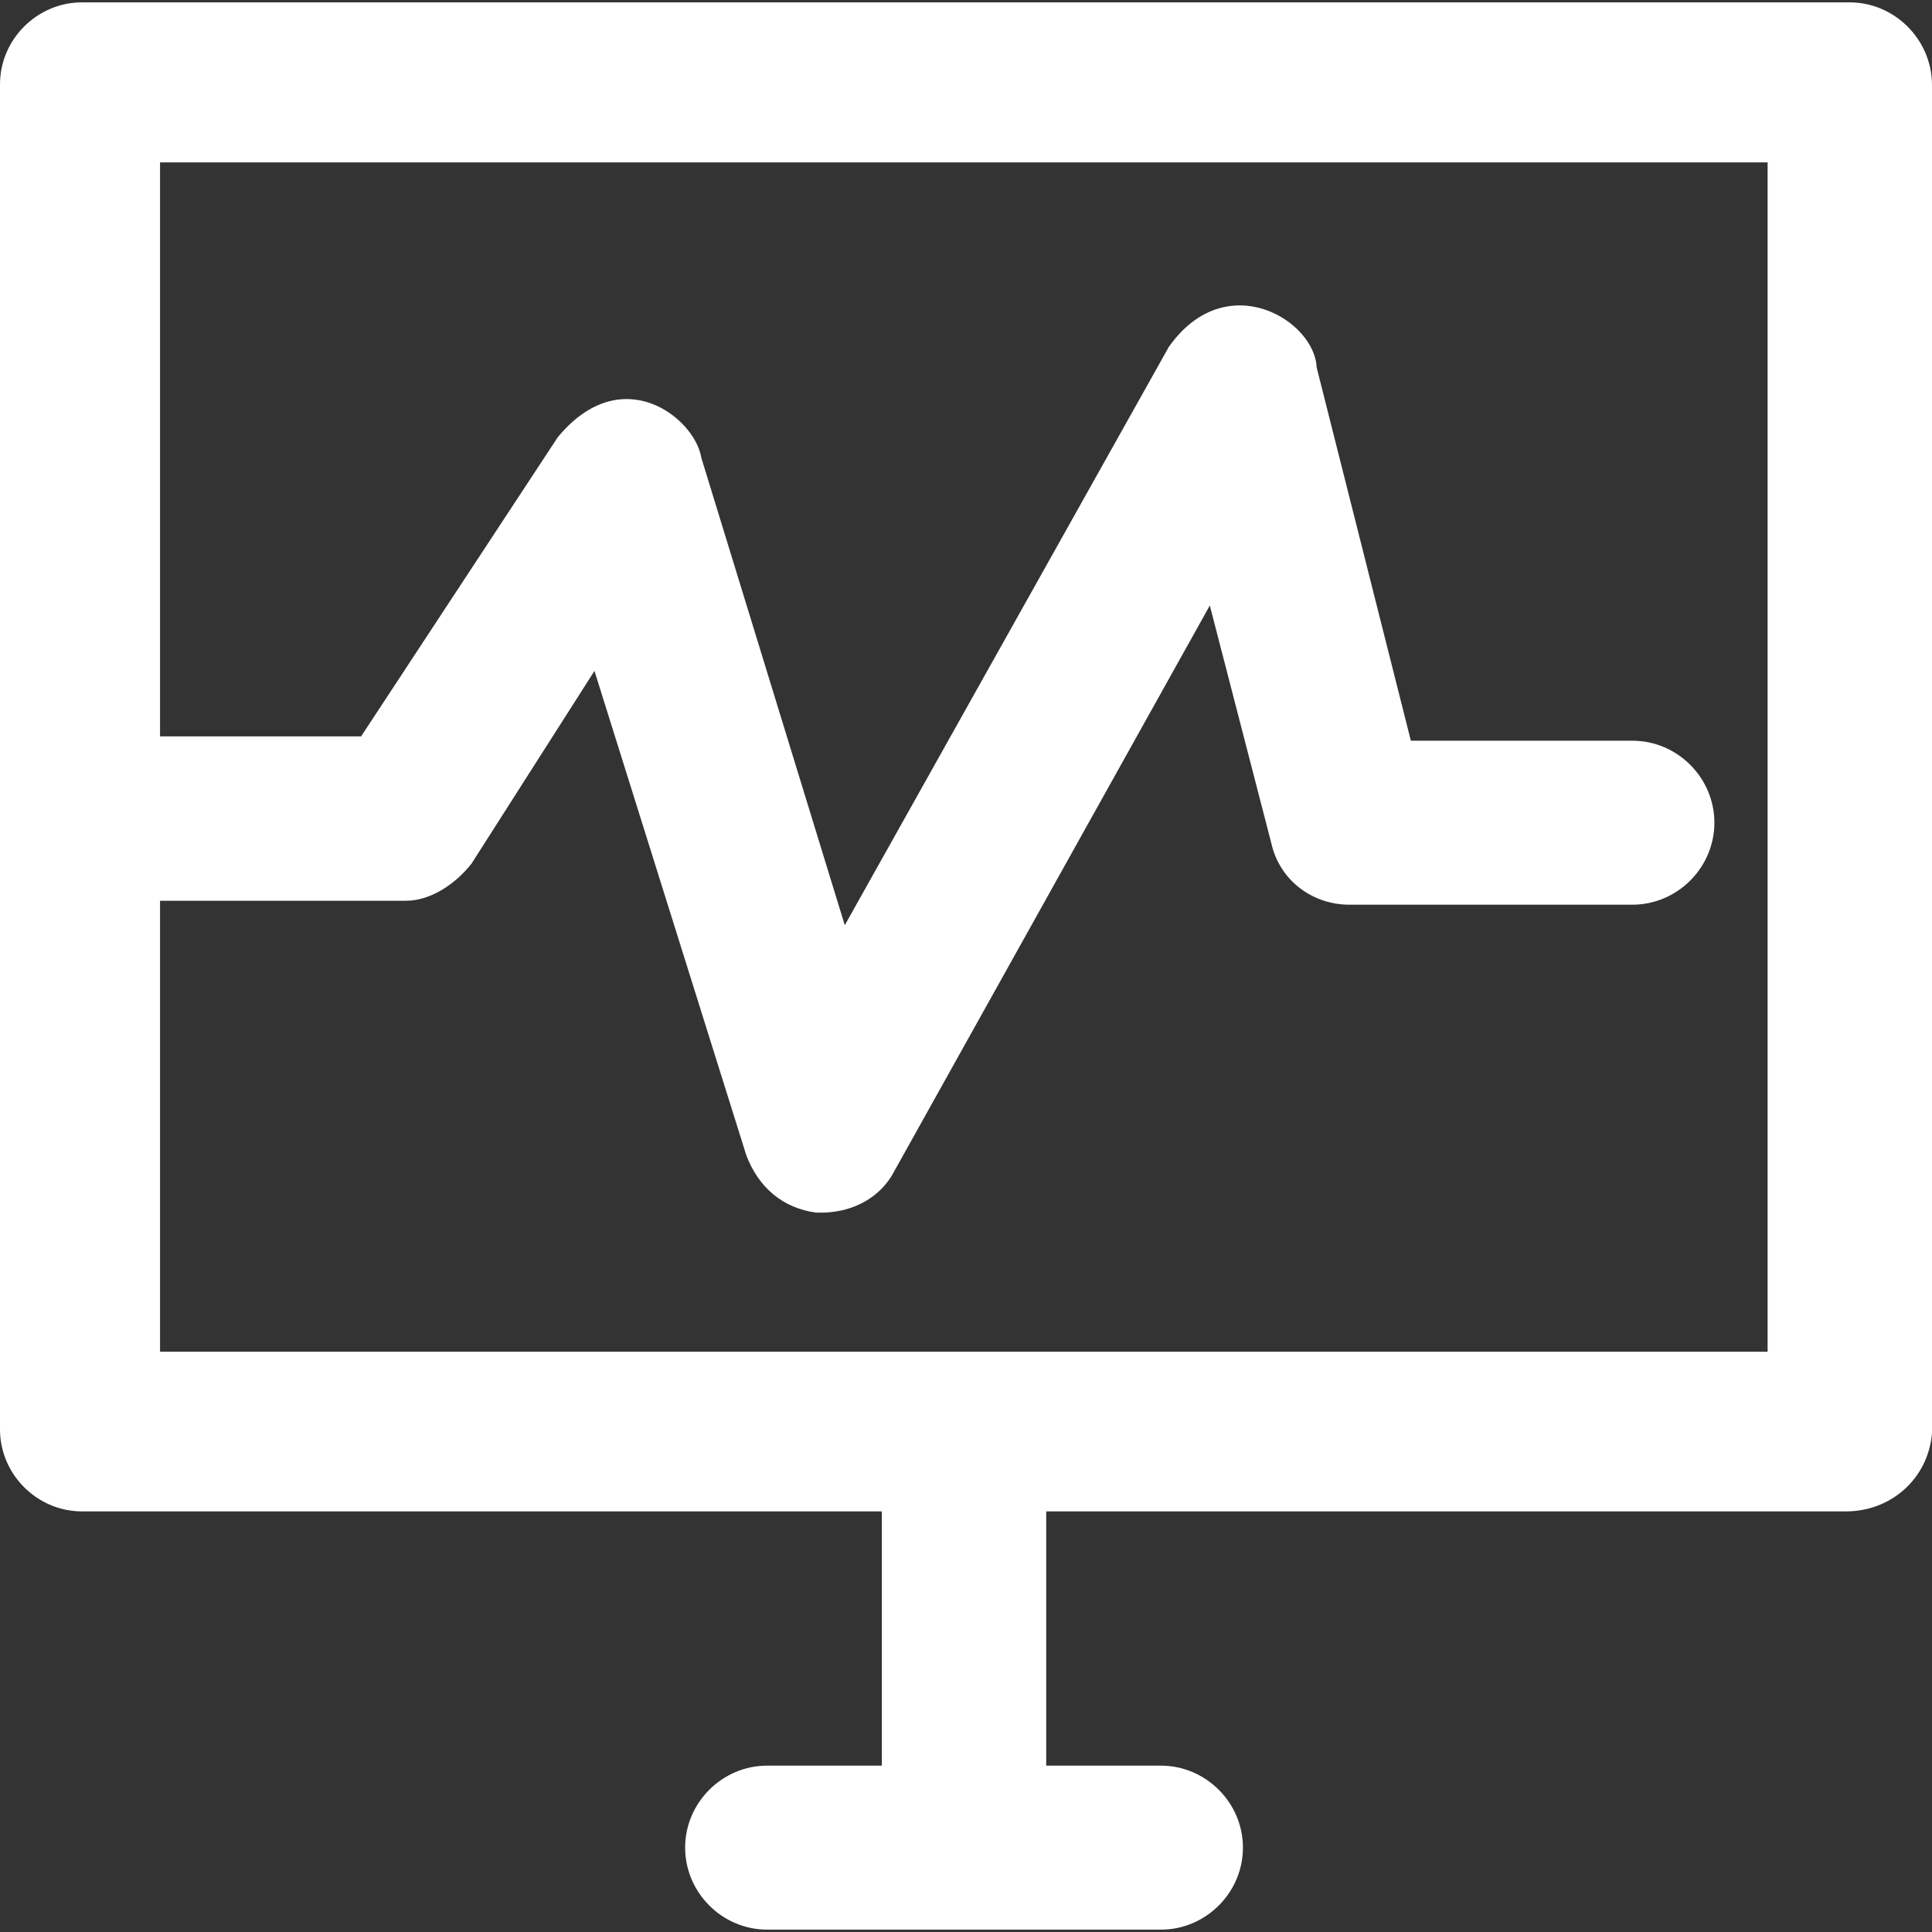 <?xml version="1.0" encoding="iso-8859-1"?>
<!-- Generator: Adobe Illustrator 19.0.0, SVG Export Plug-In . SVG Version: 6.00 Build 0)  -->
<svg version="1.1" id="Layer_1" xmlns="http://www.w3.org/2000/svg" xmlns:xlink="http://www.w3.org/1999/xlink" x="0px" y="0px"
	 viewBox="0 0 490.1 490.1" style="enable-background:new 0 0 490.1 490.1;" xml:space="preserve" fill="white">
<rect x="0" y="0" width="490.1" height="490.1" fill="#333333" stroke="none"/>
<g>
	<path d="M469.2,0.6H20.8C9.4,0.6,0,10,0,21.4v341.2c0,11.4,9.4,20.8,20.8,20.8h202.9v64.5h-29.1c-11.4,0-20.8,9.4-20.8,20.8
		s9.4,20.8,20.8,20.8h99.9c11.4,0,20.8-9.4,20.8-20.8s-9.4-20.8-20.8-20.8h-29.1v-64.5h202.9c11.4,0,20.8-8.3,21.8-19.8V21.4
		C490,10,480.6,0.6,469.2,0.6z M448.4,342.9H40.6V228.5H103c6.2,0,12.5-4.2,16.6-9.4l31.2-48.9L189.3,293
		c3.1,8.3,9.4,13.5,17.7,14.6c9.5,0.4,16.6-4.2,19.8-10.4l80.1-143.6l15.6,60.3c2.1,9.4,10.4,15.6,19.8,15.6h71.8
		c11.4,0,20.8-9.4,20.8-20.8c0-11.4-9.4-20.8-20.8-20.8h-56.2L334,93.2c-0.5-12-23-25.7-37.5-5.2l-82.2,146.7l-36.4-118.6
		c-1.6-10-20.1-24.9-36.4-5.2l-49.9,75.9h-51V41.2h407.8V342.9z"/>
</g>
<g>
</g>
<g>
</g>
<g>
</g>
<g>
</g>
<g>
</g>
<g>
</g>
<g>
</g>
<g>
</g>
<g>
</g>
<g>
</g>
<g>
</g>
<g>
</g>
<g>
</g>
<g>
</g>
<g>
</g>
</svg>
